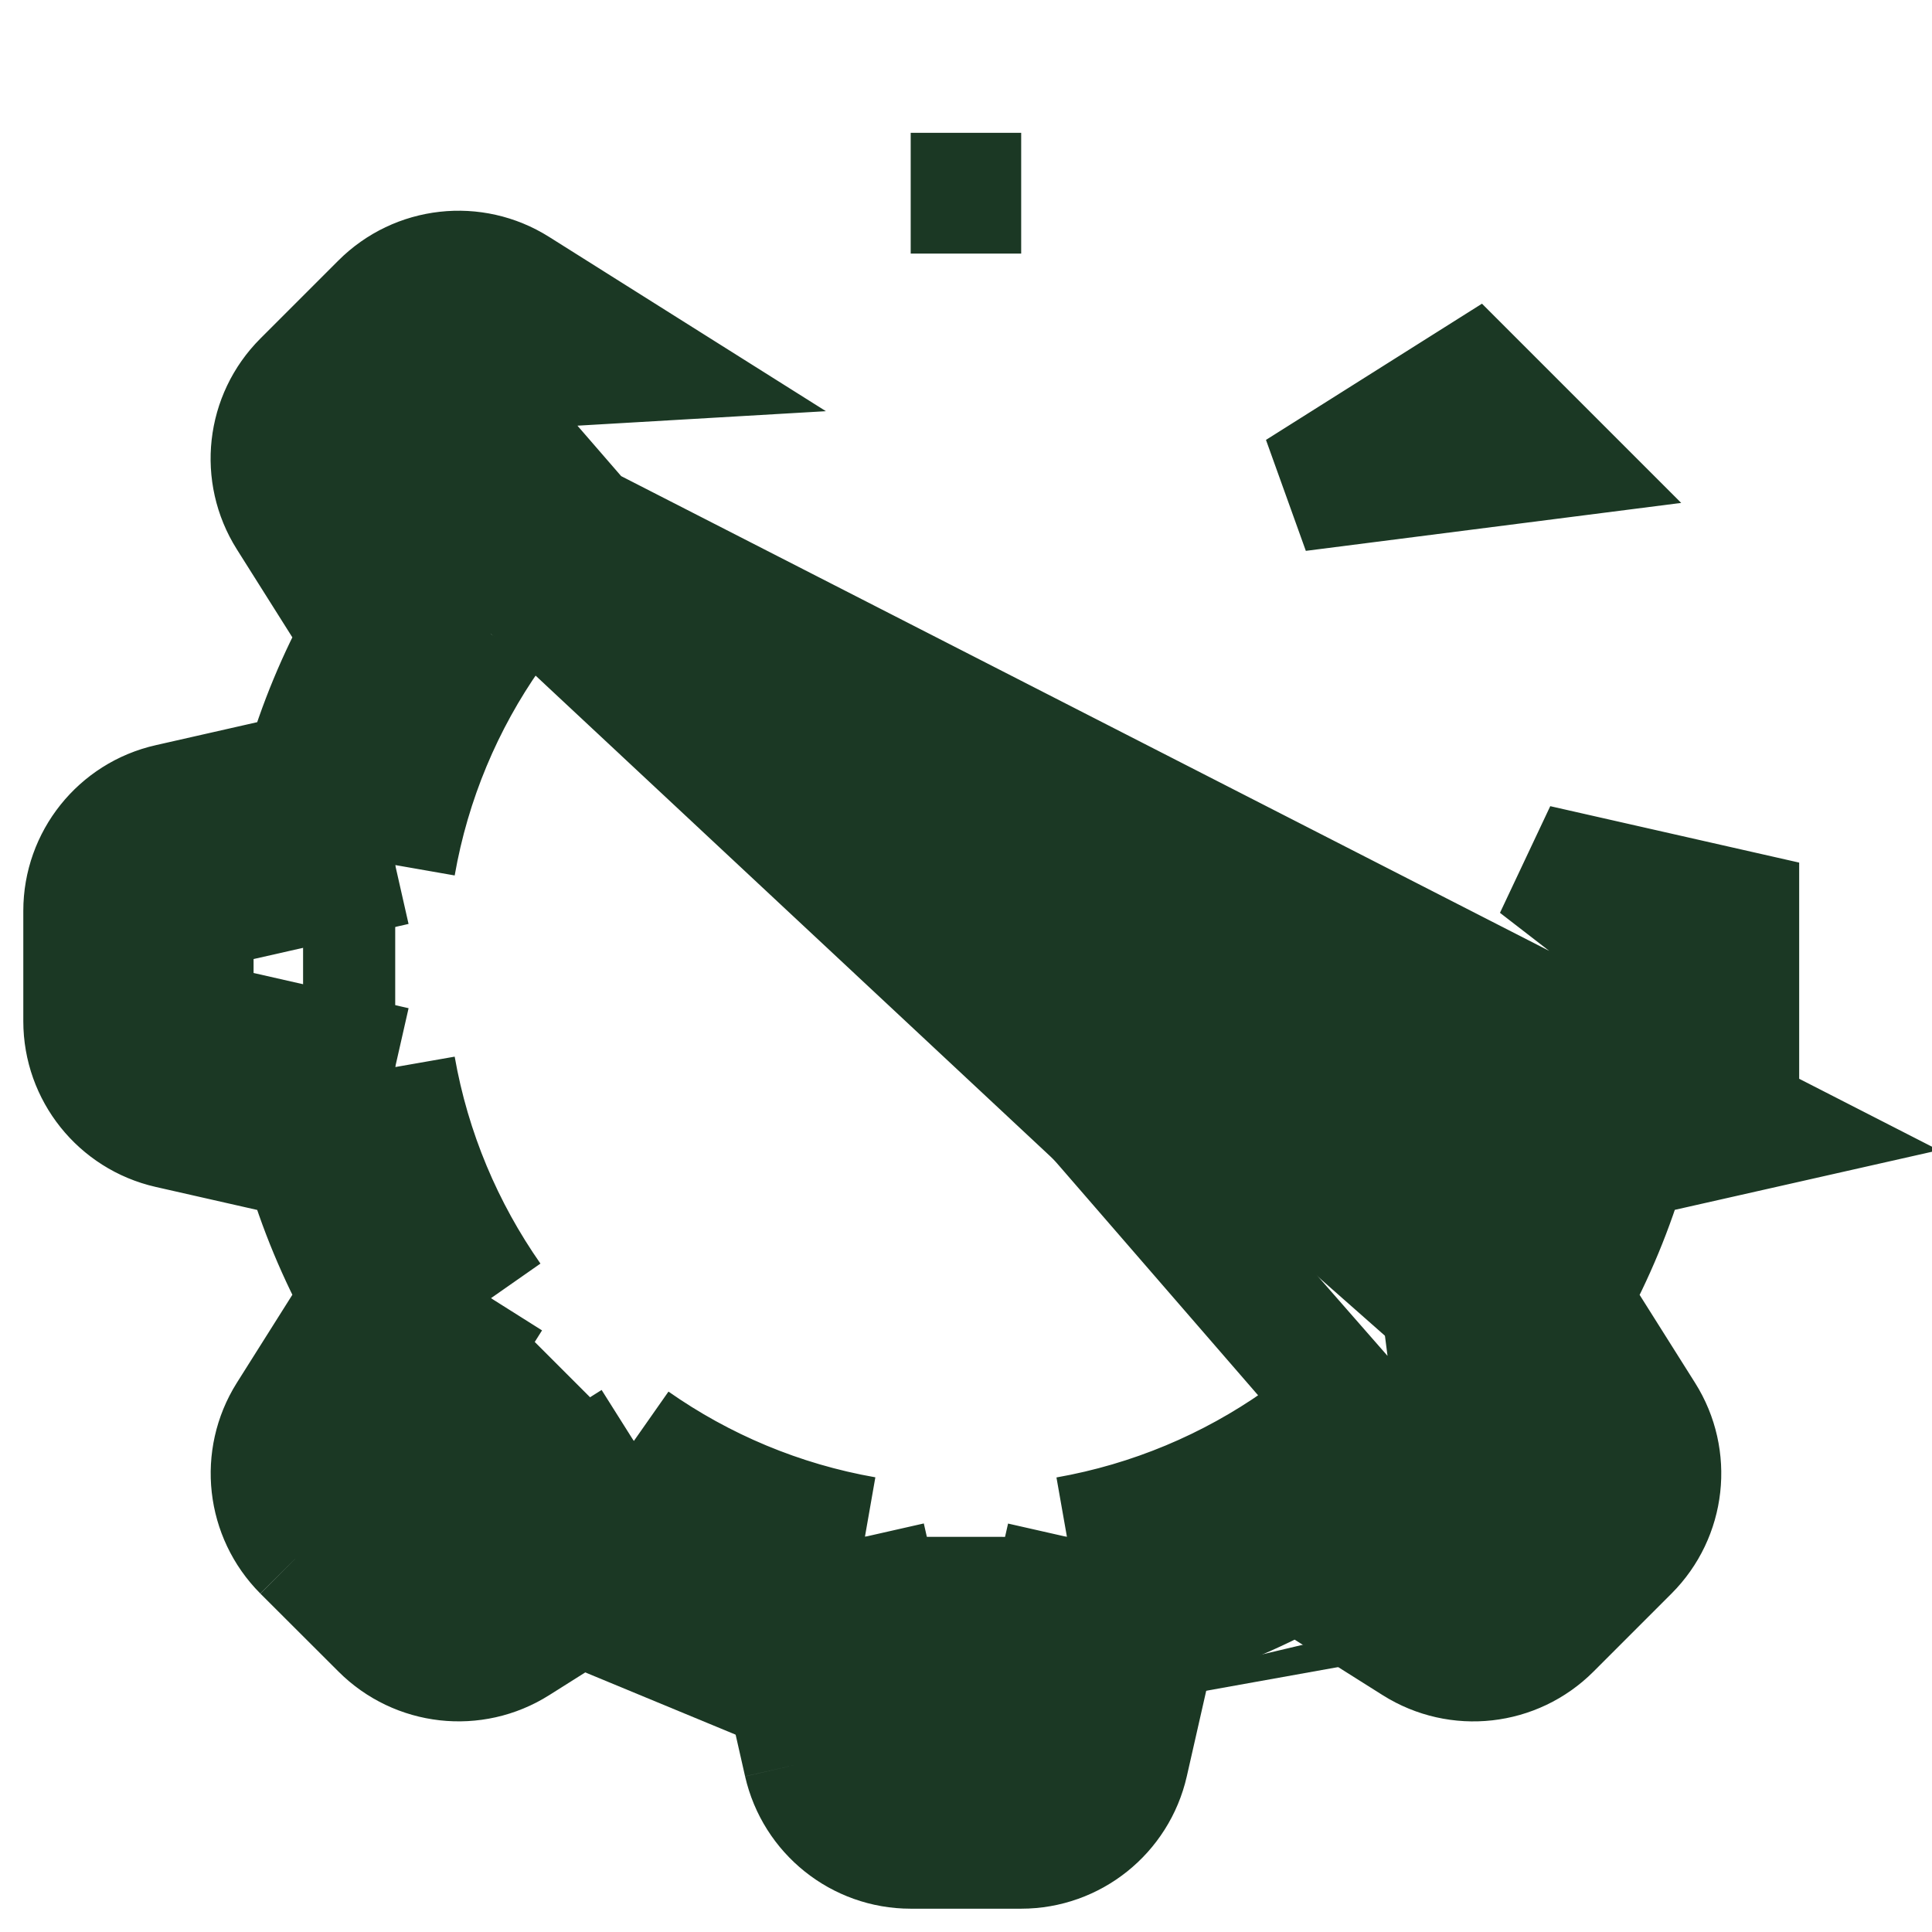 <svg width="16" height="16" viewBox="0 0 16 16" fill="none" xmlns="http://www.w3.org/2000/svg">
<path d="M12.555 13.203L12.555 13.203L12.273 13.485L11.935 13.272L11.935 13.272L11.935 13.272L10.963 12.659L10.755 12.528C10.688 12.569 10.62 12.609 10.55 12.647C10.215 12.832 9.857 12.981 9.481 13.09C9.406 13.112 9.329 13.132 9.252 13.151L9.198 13.391L8.944 14.511L8.944 14.511L8.856 14.9H8.457H7.542H7.143L7.055 14.511L7.055 14.511L6.658 14.6M12.555 13.203L3.444 2.798L3.156 2.511M12.555 13.203L12.843 13.49M12.555 13.203L12.555 13.203L12.843 13.49M6.658 14.6L7.055 14.511L6.801 13.39L6.746 13.151C6.67 13.132 6.593 13.112 6.518 13.09C6.143 12.981 5.785 12.831 5.449 12.647C5.38 12.609 5.312 12.569 5.244 12.528L5.037 12.659L4.065 13.272L4.281 13.616M6.658 14.6L6.404 13.48C6 13.363 5.615 13.202 5.253 13.003L4.281 13.616M6.658 14.6C6.752 15.013 7.119 15.307 7.542 15.307H8.457C8.88 15.307 9.247 15.013 9.341 14.6L9.595 13.481C9.999 13.363 10.385 13.202 10.746 13.003L11.718 13.616C12.077 13.842 12.543 13.79 12.843 13.49M4.281 13.616L4.065 13.272L3.727 13.485L3.444 13.202L3.157 13.49M4.281 13.616C3.923 13.842 3.456 13.789 3.157 13.49M3.157 13.49L3.444 13.202L3.444 13.202L2.798 12.556L2.51 12.844M3.157 13.49L2.51 12.844M2.51 12.844L2.798 12.556L2.798 12.556L2.515 12.274L2.728 11.936L2.728 11.936L2.728 11.936L3.341 10.964L3.472 10.756C3.431 10.689 3.392 10.62 3.353 10.551C3.169 10.215 3.019 9.857 2.91 9.482C2.888 9.406 2.868 9.33 2.849 9.253L2.61 9.199L1.489 8.945L1.1 8.857V8.457V7.543V7.144L1.489 7.055L2.61 6.801L2.849 6.747C2.868 6.67 2.888 6.594 2.91 6.518C3.019 6.143 3.168 5.785 3.353 5.45C3.391 5.38 3.431 5.312 3.472 5.245L3.341 5.037L2.728 4.065L2.728 4.065L2.728 4.065L2.515 3.727L2.797 3.445L2.797 3.445L3.444 2.798L3.156 2.511M2.51 12.844C2.211 12.544 2.159 12.077 2.384 11.719L2.997 10.747C2.798 10.385 2.637 10 2.52 9.596L1.4 9.342C0.987 9.248 0.693 8.881 0.693 8.457V7.543C0.693 7.12 0.987 6.752 1.4 6.659L2.52 6.405C2.637 6.001 2.798 5.615 2.997 5.254L2.384 4.282C2.158 3.923 2.21 3.457 2.51 3.157M3.156 2.511L2.51 3.157M3.156 2.511C3.456 2.211 3.923 2.159 4.281 2.385L5.253 2.997L2.51 3.157M2.51 3.157L14.6 9.342L13.48 9.595C13.363 10 13.202 10.386 13.003 10.748L13.615 11.719C13.841 12.077 13.789 12.544 13.489 12.844M12.843 13.49L13.489 12.844M13.489 12.844L13.202 12.556L13.271 11.936M13.489 12.844L13.202 12.556L13.484 12.274L13.271 11.936M13.271 11.936V11.936ZM3.51 2.864L2.863 3.511C2.729 3.645 2.706 3.854 2.807 4.015L2.807 4.015L2.807 4.015L3.42 4.987L3.527 5.157C3.568 5.091 3.612 5.026 3.656 4.963L4.066 5.25M3.51 2.864L12.489 13.137C12.489 13.137 12.489 13.137 12.489 13.137C12.355 13.271 12.146 13.294 11.985 13.193L11.985 13.193L11.985 13.193L11.013 12.58L10.843 12.473C10.909 12.432 10.974 12.388 11.037 12.344L10.751 11.934M3.51 2.864C3.51 2.864 3.51 2.864 3.51 2.864C3.644 2.73 3.854 2.706 4.014 2.808C4.014 2.808 4.014 2.808 4.014 2.808L3.51 2.864ZM4.066 5.25L3.643 5.516L3.525 5.33L3.435 5.495C3.254 5.824 3.107 6.176 3 6.544L2.947 6.725L3.162 6.676L3.273 7.164M4.066 5.25C3.672 5.811 3.396 6.461 3.273 7.164M4.066 5.25L3.151 3.798L3.797 3.152L12.202 12.849M3.273 7.164L2.78 7.077C2.794 7 2.809 6.924 2.826 6.848L2.63 6.893L1.51 7.146C1.325 7.188 1.193 7.353 1.193 7.543V8.457C1.193 8.647 1.325 8.812 1.51 8.854L2.63 9.108L2.826 9.152C2.809 9.076 2.794 9 2.78 8.923L3.273 8.837M3.273 7.164L1.6 7.543V8.457L3.273 8.837M3.273 8.837L3.162 9.324L2.947 9.275L3 9.456C3.107 9.825 3.254 10.176 3.435 10.506L3.526 10.671L3.643 10.485L4.066 10.751M3.273 8.837C3.396 9.539 3.673 10.189 4.066 10.751M4.066 10.751L3.657 11.038C3.612 10.974 3.569 10.91 3.527 10.844L3.42 11.014L2.807 11.986L2.807 11.986L2.807 11.986C2.706 12.146 2.729 12.355 2.864 12.49C2.864 12.49 2.864 12.49 2.864 12.49L3.51 13.136C3.645 13.271 3.854 13.294 4.015 13.193C4.015 13.193 4.015 13.193 4.015 13.193L4.987 12.58L5.157 12.473C5.091 12.431 5.026 12.388 4.962 12.344L5.249 11.934M4.066 10.751L3.151 12.202L3.798 12.849L5.249 11.934M5.249 11.934L5.516 12.357L5.33 12.474L5.494 12.565C5.824 12.746 6.175 12.893 6.544 13L6.724 13.053L6.676 12.838L7.163 12.727M5.249 11.934C5.811 12.328 6.461 12.604 7.163 12.727M7.163 12.727L7.077 13.22C7 13.206 6.923 13.191 6.847 13.174L6.892 13.37L7.146 14.49C7.146 14.49 7.146 14.49 7.146 14.49C7.188 14.675 7.352 14.807 7.542 14.807H8.457C8.647 14.807 8.811 14.675 8.853 14.49C8.853 14.49 8.853 14.49 8.853 14.49L9.107 13.37L9.151 13.175C9.076 13.191 8.999 13.207 8.922 13.22L8.836 12.728M7.163 12.727L7.542 14.4H8.457L8.836 12.728M8.836 12.728L9.323 12.838L9.275 13.053L9.455 13.001C9.824 12.893 10.176 12.747 10.506 12.565L10.67 12.475L10.484 12.357L10.751 11.934M8.836 12.728C9.539 12.604 10.189 12.328 10.751 11.934M10.751 11.934L12.202 12.849M12.202 12.849L12.848 12.203L11.934 10.752L12.202 12.849ZM14.4 7.543V8.457L12.728 7.164L14.4 7.543ZM12.202 3.151L12.849 3.798L10.751 4.066L12.202 3.151ZM7.542 1.6H8.457H7.542Z" fill="#1B3824" stroke="#1B3824"/>
</svg>
